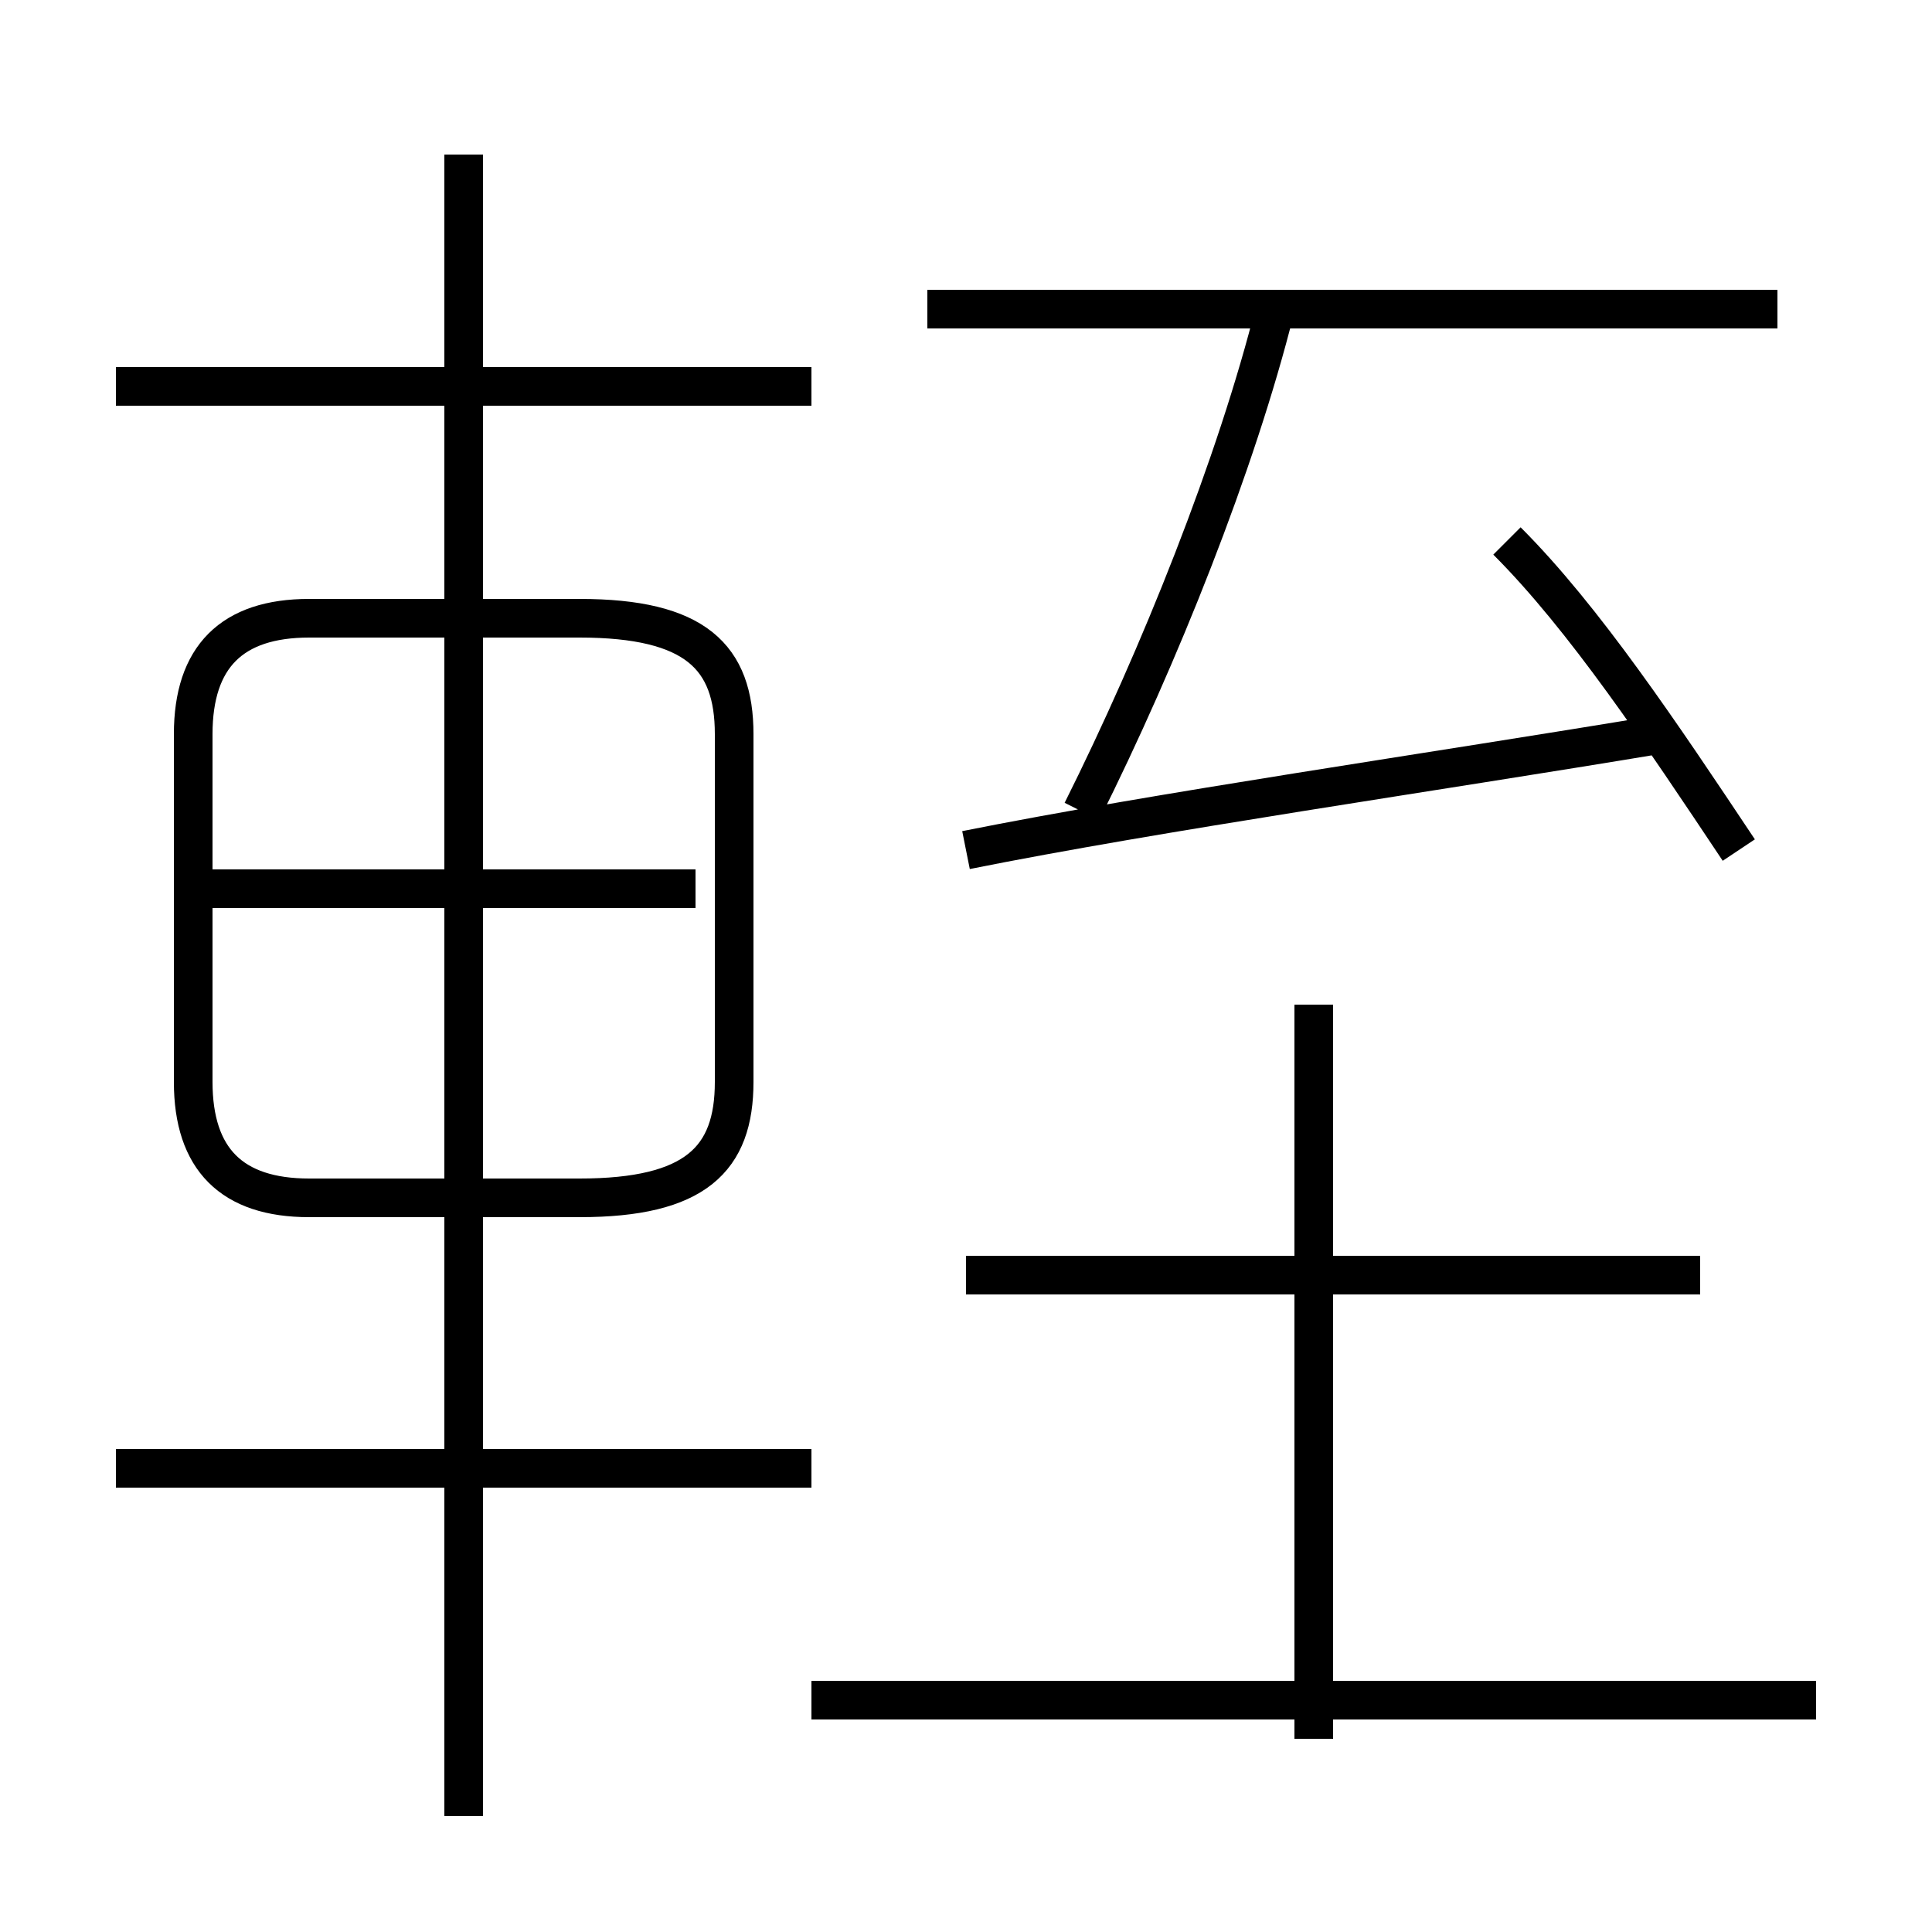 <?xml version='1.0' encoding='utf8'?>
<svg viewBox="0.0 -6.0 50.0 50.0" version="1.1" xmlns="http://www.w3.org/2000/svg">
<rect x="0.0" y="-6.0" width="50.0" height="50.0" fill="#808080" stroke="none"/>
<rect x="-1000" y="-1000" width="2000" height="2000" stroke="white" fill="white"/>
<g style="fill:white;stroke:#000000;  stroke-width:1">
<path d="M 19 -16 L 19 -25 C 19 -27 18 -28 15 -28 L 8 -28 C 6 -28 5 -27 5 -25 L 5 -16 C 5 -14 6 -13 8 -13 L 15 -13 C 18 -13 19 -14 19 -16 Z M 21 -6 L 3 -6 M 12 3 L 12 -40 M 18 -21 L 5 -21 M 47 0 L 21 0 M 34 1 L 34 -18 M 44 -11 L 25 -11 M 21 -34 L 3 -34 M 25 -22 C 30 -23 37 -24 43 -25 M 28 -23 C 30 -27 32 -32 33 -36 M 45 -22 C 43 -25 41 -28 39 -30 M 46 -36 L 24 -36" transform="translate(0.0 38.0)" />
</g>
</svg>